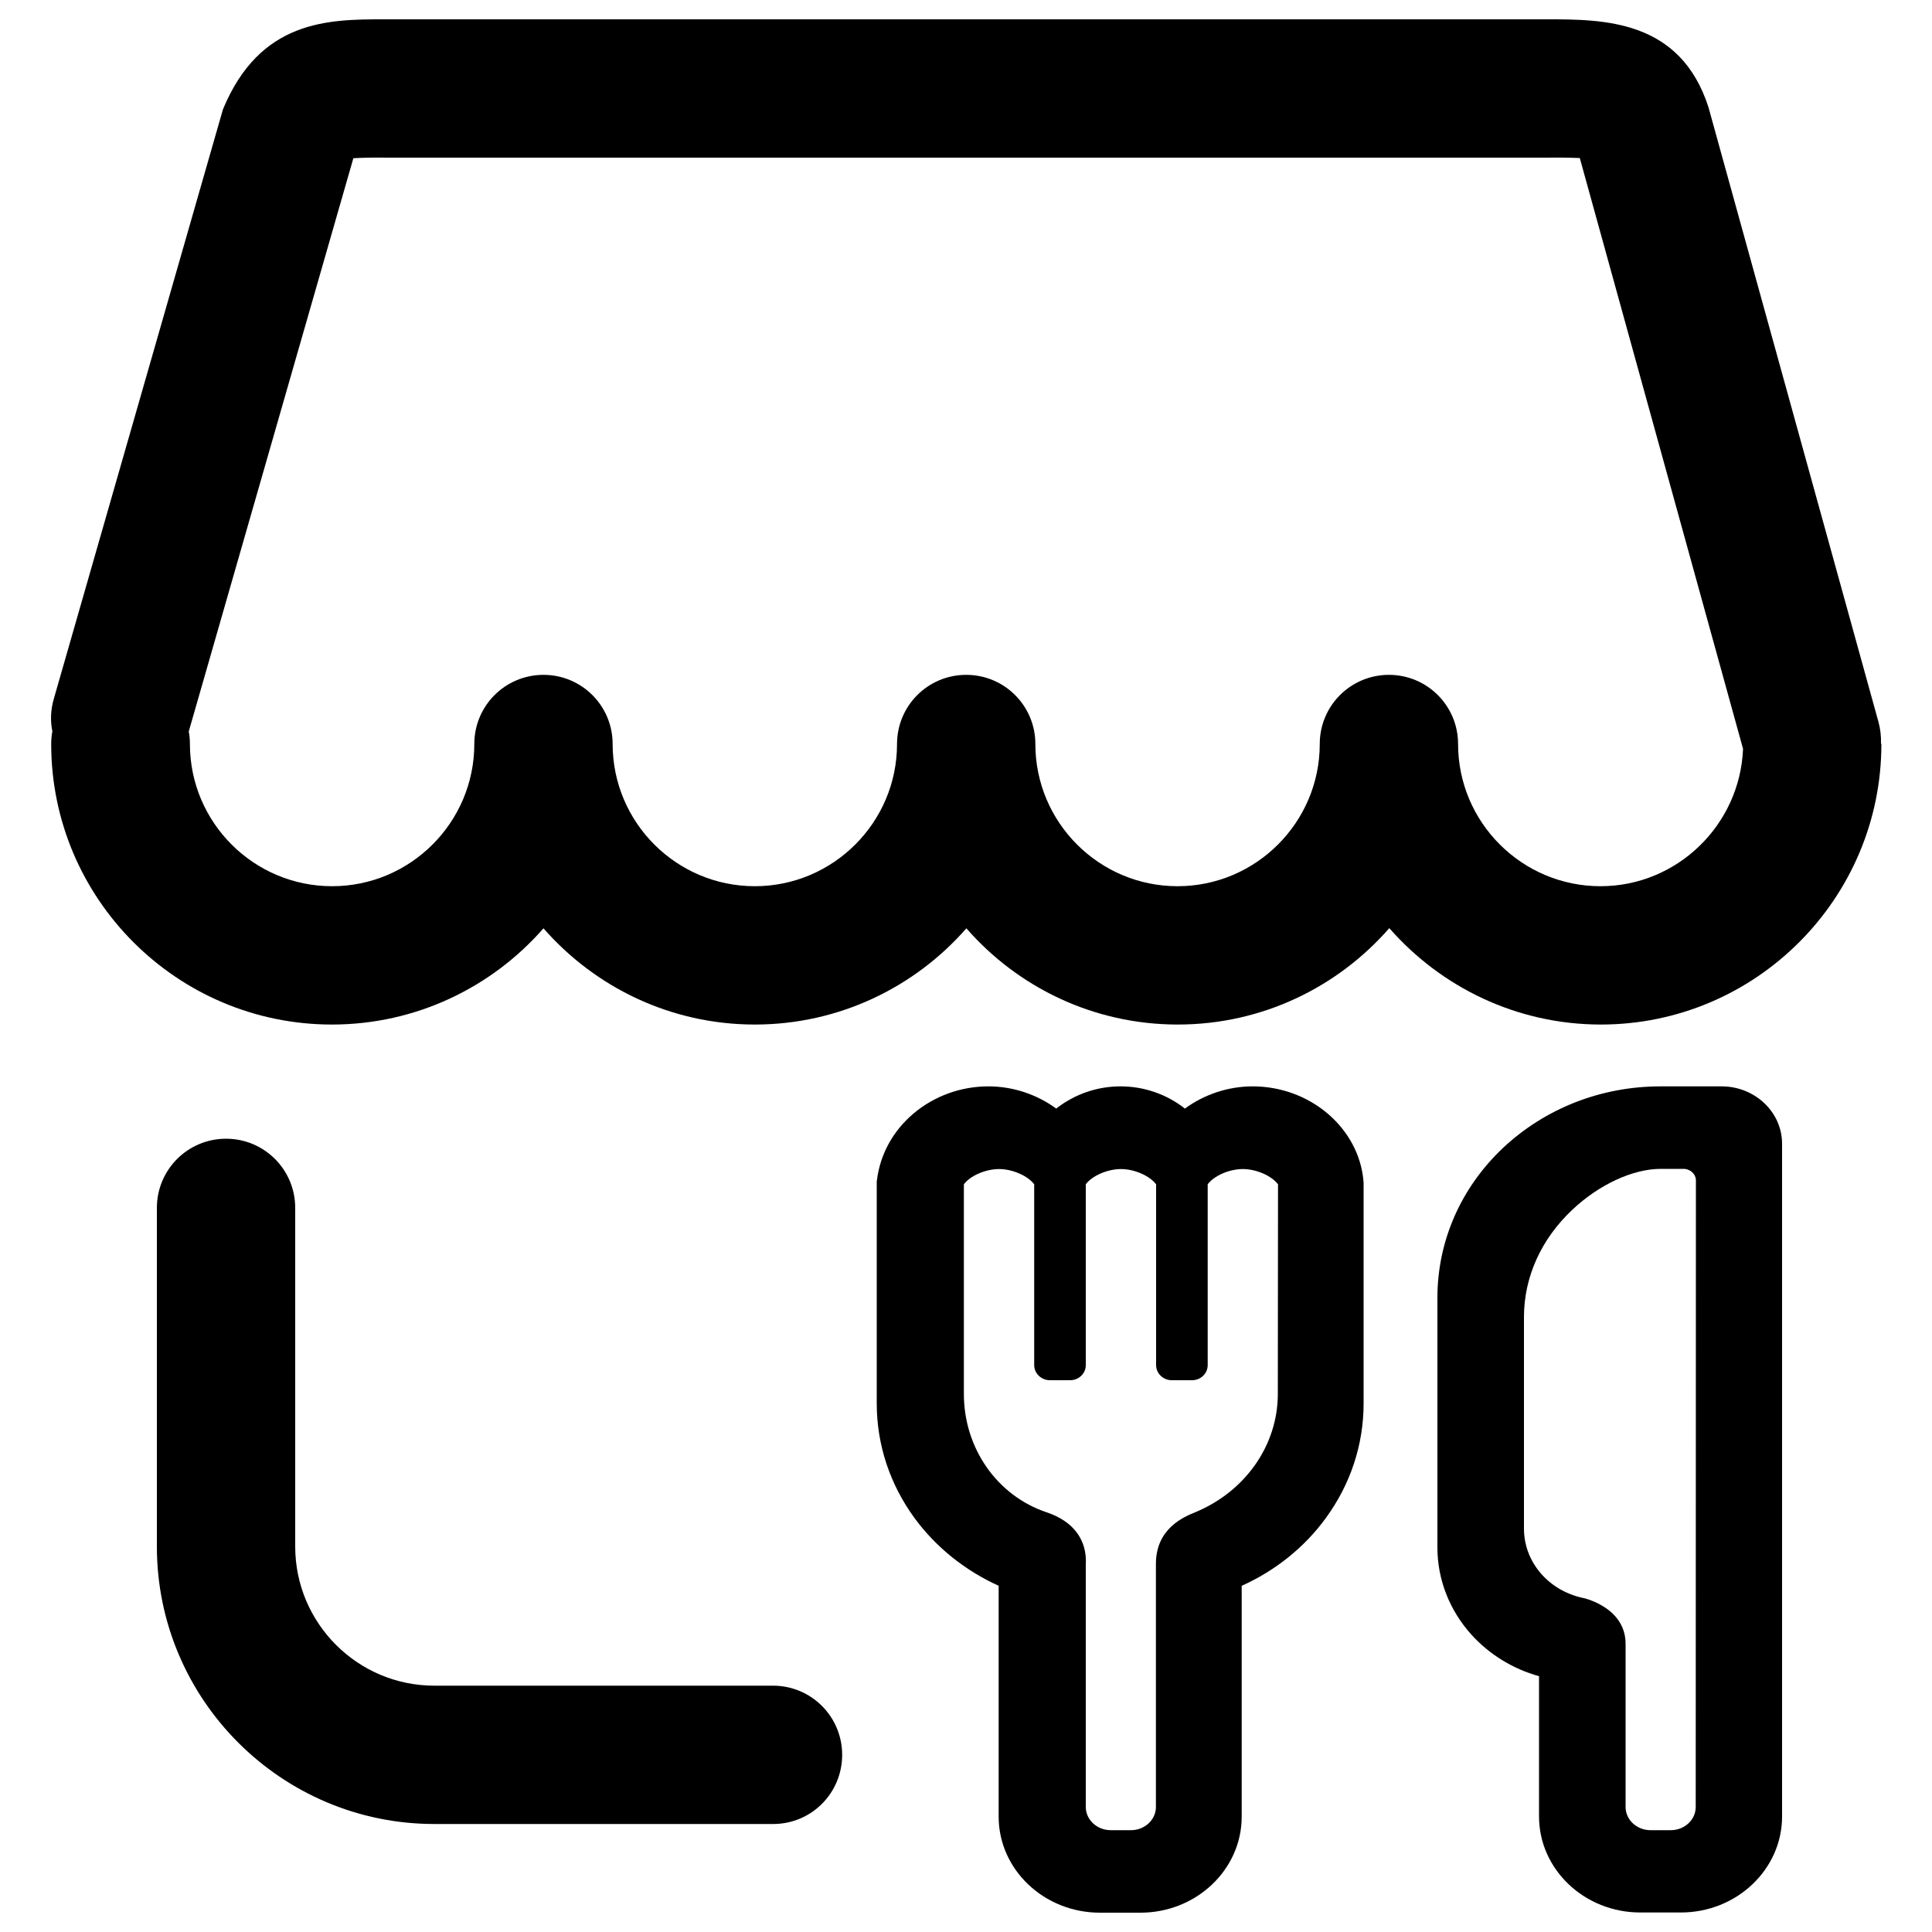 <?xml version="1.0" encoding="utf-8"?>
<!-- Svg Vector Icons : http://www.onlinewebfonts.com/icon -->
<svg version="1.1" xmlns="http://www.w3.org/2000/svg" xmlns:xlink="http://www.w3.org/1999/xlink" x="0px" y="0px"
     viewBox="0 0 1000 1000" enable-background="new 0 0 1000 1000" xml:space="preserve">
<g>
    <path d="M973.6,384.7c0.1-3.6-0.3-7.3-1.3-11l-88-318.2C869.7,10.2,830.3,10,800.7,10h-0.5H199.1h-0.4c-28.6,0-64.1,0.2-83.3,46.6L27.8,361.9c-1.6,5.6-1.8,11.3-0.7,16.6c-0.4,2.1-0.6,4.3-0.6,6.6c0,80,65.1,145.2,145.3,145.2c43.6,0,82.8-19.3,109.5-49.8c26.7,30.5,65.8,49.8,109.4,49.8c43.6,0,82.8-19.3,109.5-49.8c26.6,30.5,65.8,49.8,109.4,49.8c43.6,0,82.8-19.3,109.5-49.9c26.7,30.5,65.9,49.9,109.5,49.9c80.1,0,145.2-65.2,145.2-145.2C973.6,385,973.6,384.9,973.6,384.7z M828.4,458.7c-40.6,0-73.7-33-73.7-73.6c0-19.8-16-35.8-35.8-35.8c0,0,0,0,0,0s0,0,0,0c-19.8,0-35.8,16-35.8,35.8c0,40.5-33,73.6-73.6,73.6c-40.6,0-73.6-33-73.6-73.6c0-19.8-16-35.8-35.8-35.8c-19.8,0-35.8,16-35.8,35.8c0,40.5-33,73.6-73.6,73.6c-40.6,0-73.6-33-73.6-73.6c0-19.8-16-35.8-35.8-35.8c-19.8,0-35.8,16-35.8,35.8c0,40.5-33,73.6-73.6,73.6c-40.6,0-73.6-33-73.6-73.6c0-2.2-0.2-4.4-0.6-6.5l85.2-296.7c4.4-0.3,11.6-0.4,17.2-0.3h601.1c4.4-0.1,11.8,0,16.5,0.2l84.5,305.8C900.6,427,868.1,458.7,828.4,458.7z"/>
    <path d="M400.1,872.5H224.8c-39.7,0-72-32.3-72-72V625.2c0-19.8-16-35.8-35.8-35.8c-19.8,0-35.8,16-35.8,35.8v175.3c0,79.2,64.5,143.6,143.6,143.6h175.4c19.8,0,35.7-16,35.7-35.8C435.9,888.5,419.9,872.5,400.1,872.5z"/>
    <path d="M687.1,576.3c-10.7-9-24.4-14-38.7-14c-12.6,0-25,4.1-35.1,11.5c-9.4-7.4-21.1-11.5-33.3-11.5c-12.2,0-23.9,4.1-33.3,11.5c-10.1-7.4-22.5-11.5-35.1-11.5c-14.3,0-28,5-38.7,14c-10.7,9-17.4,21.3-19,34.6l-0.1,0.6v114.9c0,21.4,6.8,41.9,19.6,59.4c11.1,15.1,26.1,27.1,43.5,35v119.5c0,27.4,23.5,49.7,52.4,49.7h21c28.9,0,52.4-22.3,52.4-49.7V820.8c17.4-7.8,32.5-19.9,43.5-35c12.8-17.5,19.6-38,19.6-59.4V612.1l-0.1-1.1C704.5,597.7,697.8,585.4,687.1,576.3z M661.4,721.5c0,26.6-16.9,50.6-42.9,61.3c-5.6,2.3-20.3,8.3-20.2,26.8l0,125.7c0,6.6-5.8,12-12.9,12h-10.5c-7.1,0-12.9-5.4-12.9-12V810.4c0-0.1,0-0.2,0-0.4c0.8-12.9-6.4-22.6-20.2-27.2c-25.7-8.6-42.9-33.2-42.9-61.3V613c3.2-4.4,11.2-7.9,18.2-7.9c7,0,14.9,3.5,18.2,7.9v93.6c0,4.3,3.7,7.8,8.1,7.8h10.5c4.5,0,8.1-3.5,8.1-7.8l0-93.6c3.2-4.4,11.2-7.9,18.2-7.9s14.9,3.5,18.2,7.9v93.6c0,4.3,3.7,7.8,8.1,7.8h10.5c4.5,0,8.1-3.5,8.1-7.8V613c3.2-4.4,11.1-7.9,18.2-7.9c7,0,14.9,3.5,18.2,7.9L661.4,721.5L661.4,721.5z"/>
    <path d="M891.1,562.3h-31.6c-30.8,0-59.8,11.4-81.7,32C756,615,744,642.5,744,671.8V801c0,16.6,6.3,32.6,17.7,45.2c9.3,10.2,21.3,17.6,34.9,21.4v72.6c0,27.4,23.5,49.7,52.4,49.7h21c28.9,0,52.4-22.3,52.4-49.7V592.2C922.5,575.7,908.4,562.3,891.1,562.3z M877.7,935.3c0,6.6-5.8,12-12.9,12h-10.5c-7.1,0-12.9-5.4-12.9-12v-84.5c0-8-4-14.7-11.5-19.3c-5.4-3.4-10.8-4.5-11-4.5c-17.7-4-30.1-18.7-30.1-35.8V681.7c0-20.7,8.9-40.4,25.1-55.6c13.8-13,31.3-21.1,45.7-21.1h11.7c3.6,0,6.5,2.7,6.5,6L877.7,935.3L877.7,935.3z"/>
</g>
</svg>